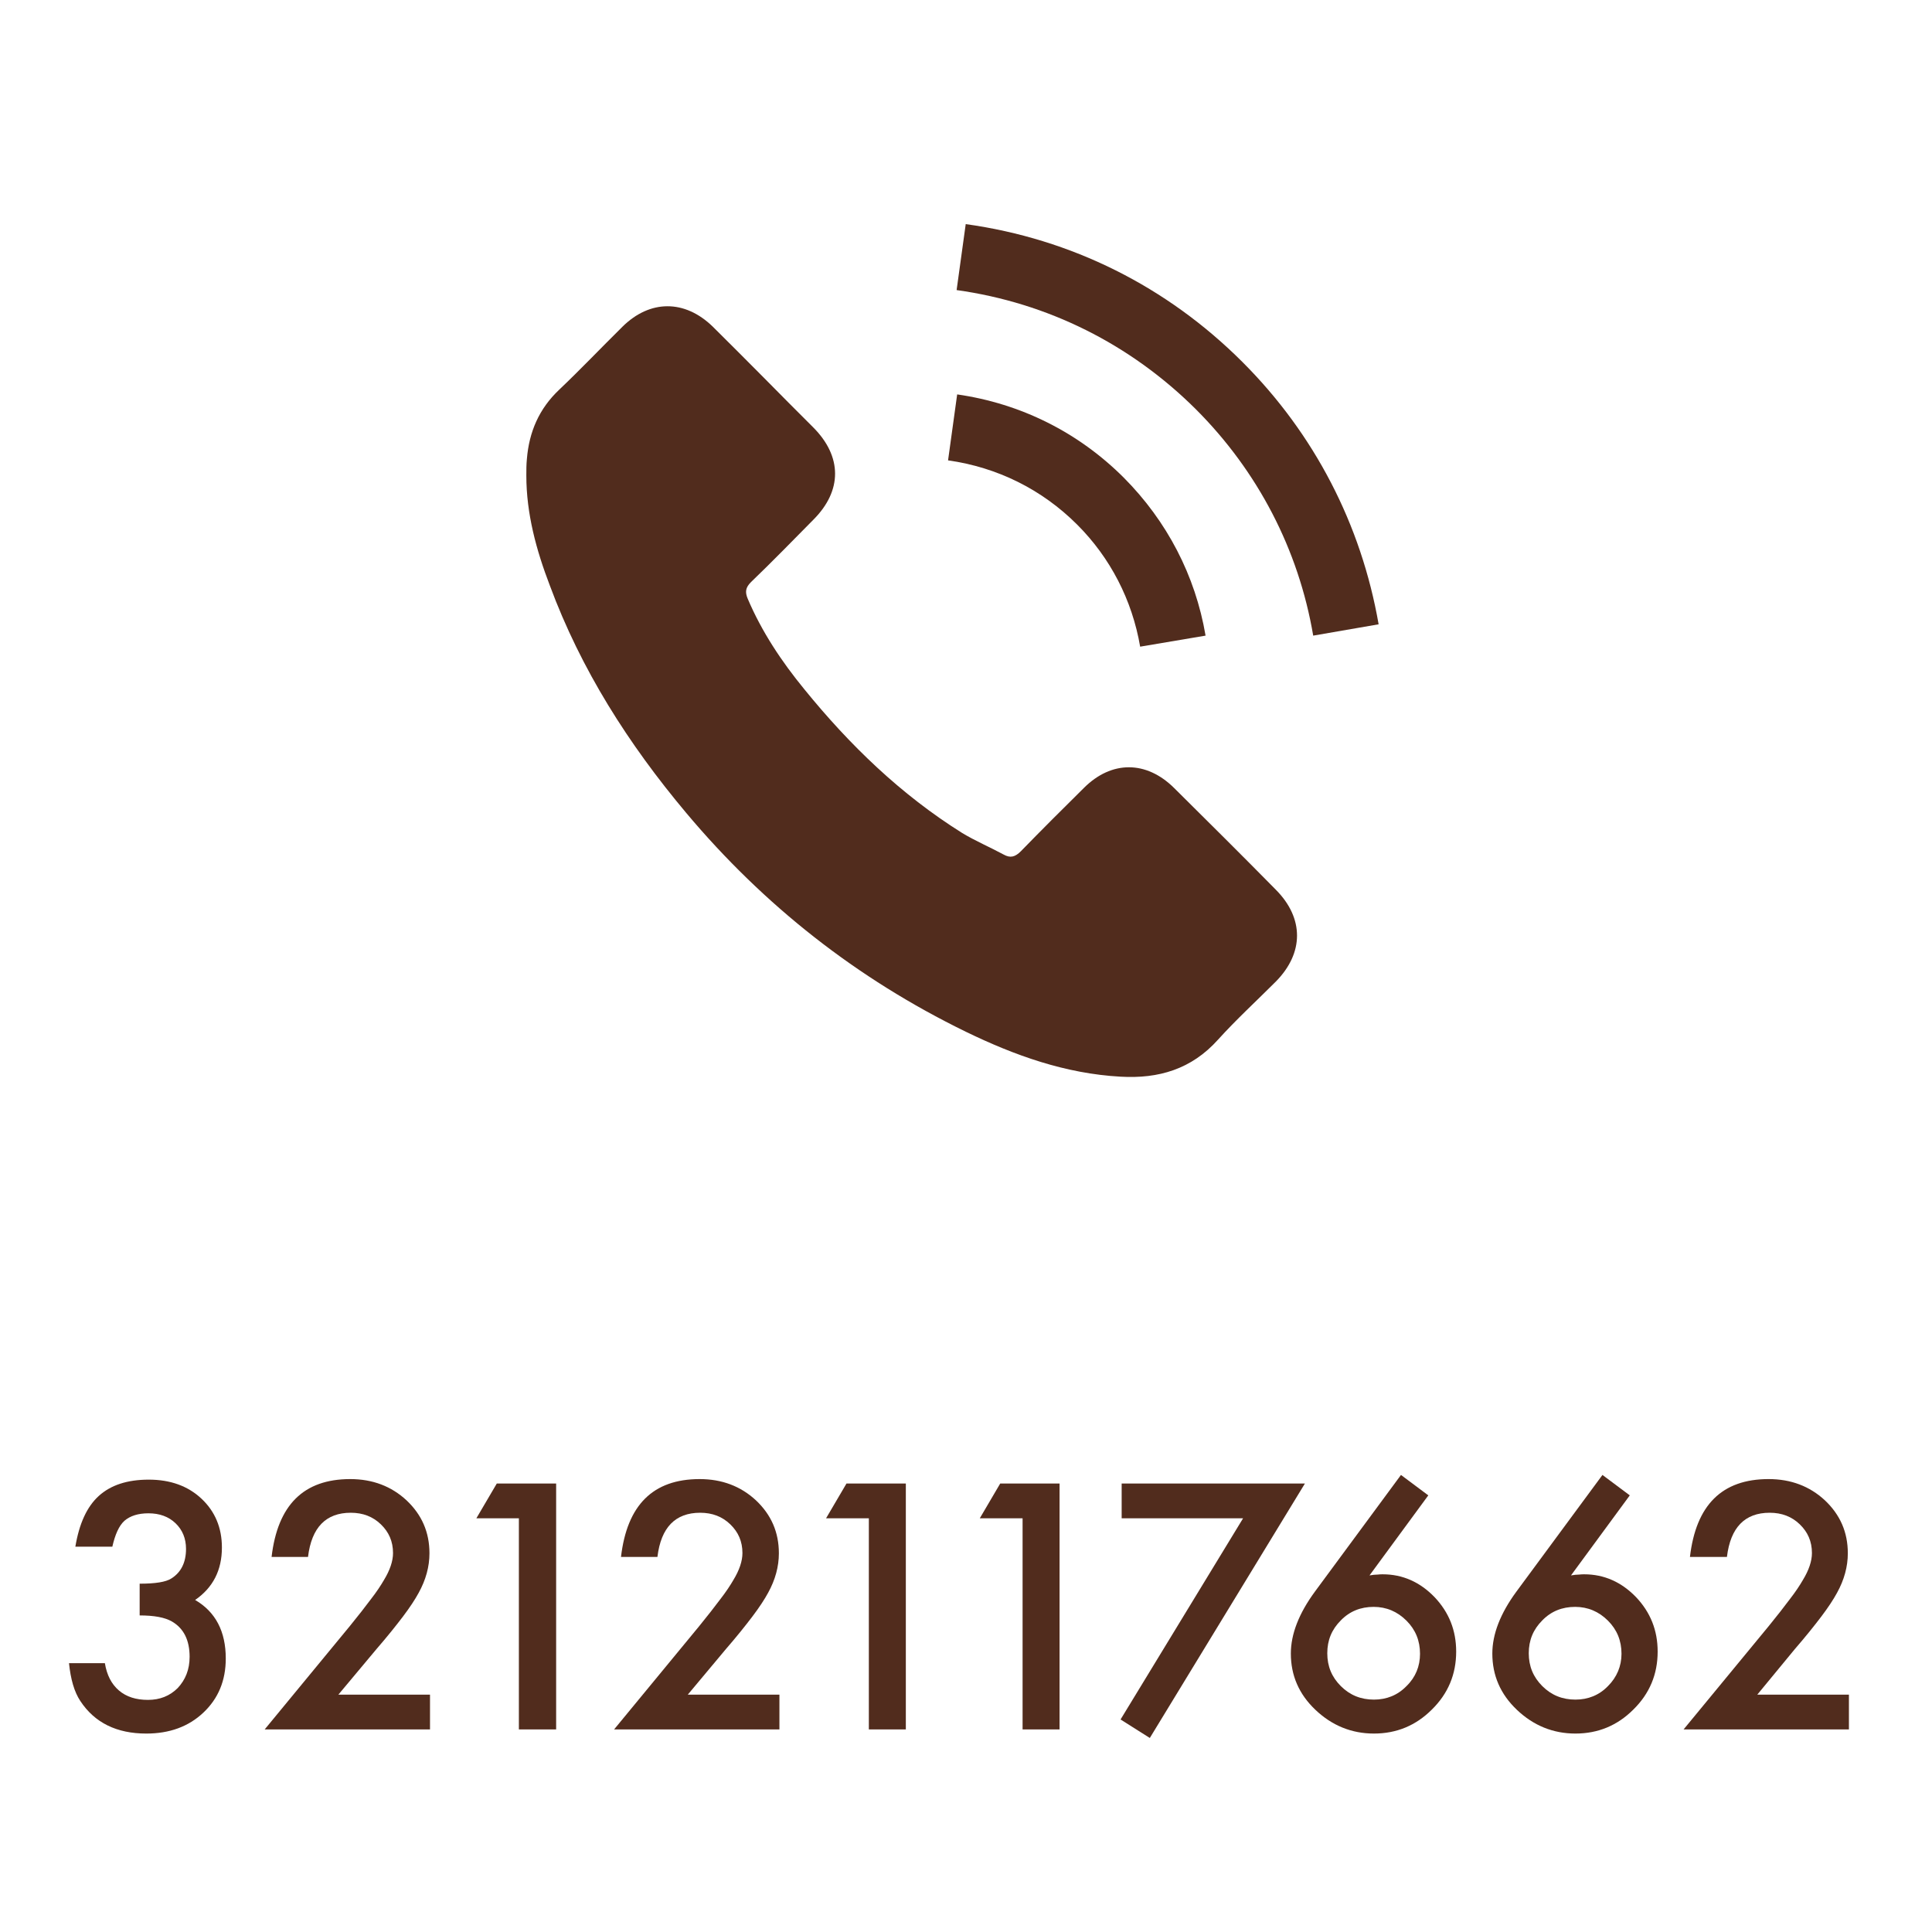 <?xml version="1.0" encoding="utf-8"?>
<!-- Generator: Adobe Illustrator 18.1.1, SVG Export Plug-In . SVG Version: 6.00 Build 0)  -->
<svg version="1.1" id="Capa_1" xmlns="http://www.w3.org/2000/svg" xmlns:xlink="http://www.w3.org/1999/xlink" x="0px" y="0px"
	 viewBox="0 0 700 700" enable-background="new 0 0 700 700" xml:space="preserve">
<rect x="-2.3" fill="none" width="702.3" height="702.3"/>
<g>
	<path fill="#512C1D" d="M425.4,285.5c-10.1-10-22.7-10-32.7,0c-7.7,7.6-15.3,15.2-22.8,22.9c-2.1,2.1-3.8,2.6-6.3,1.2
		c-5-2.7-10.2-4.9-15-7.8c-22.2-13.9-40.8-31.9-57.2-52.1c-8.2-10-15.4-20.8-20.5-32.8c-1-2.4-0.8-4,1.2-6
		c7.7-7.4,15.1-15,22.6-22.6c10.5-10.5,10.5-22.9-0.1-33.5c-6-6-12-12-17.9-18c-6.2-6.2-12.3-12.4-18.5-18.5
		c-10.1-9.8-22.7-9.8-32.7,0.1c-7.7,7.6-15.1,15.4-22.9,22.8c-7.3,6.9-10.9,15.3-11.7,25.1c-0.2,2-0.2,3.9-0.2,5.9v0.1
		c0,13.8,3.6,27,8.5,39.8c11.3,30.5,28.5,57.5,49.4,82.4c28.2,33.6,61.9,60.1,101.3,79.3c17.7,8.6,36.1,15.2,56.1,16.3
		c13.8,0.8,25.7-2.7,35.3-13.4c6.6-7.3,13.9-14,20.9-21c10.3-10.4,10.3-23,0.1-33.3C450,309.9,437.7,297.7,425.4,285.5z"/>
	<path fill="#512C1D" d="M413.1,234.3l23.7-4c-3.7-21.8-14-41.5-29.6-57.2c-16.5-16.5-37.4-26.9-60.4-30.2l-3.3,23.9
		c17.8,2.5,34,10.5,46.8,23.3C402.3,202.1,410.2,217.4,413.1,234.3L413.1,234.3z"/>
	<path fill="#512C1D" d="M450.2,131.2c-27.4-27.4-62-44.7-100.3-50l-3.3,23.9c33,4.6,63,19.6,86.7,43.2c22.4,22.4,37.2,50.8,42.5,82
		l23.7-4.1C493.2,190,476.2,157.2,450.2,131.2L450.2,131.2z"/>
</g>
<g enable-background="new    ">
	<path fill="#512C1D" d="M50.6,585.3v-11.5c5.7,0,9.5-0.6,11.5-1.9c3.5-2.2,5.3-5.8,5.3-10.7c0-3.8-1.3-6.9-3.8-9.3
		c-2.5-2.4-5.8-3.6-9.8-3.6c-3.7,0-6.6,0.9-8.7,2.7c-2,1.8-3.4,5-4.4,9.4H27.3c1.4-8.4,4.2-14.5,8.5-18.4c4.3-3.9,10.3-5.9,18.1-5.9
		c7.8,0,14.2,2.3,19.1,6.9c4.9,4.6,7.4,10.5,7.4,17.7c0,8.2-3.2,14.5-9.7,19c7.4,4.3,11.1,11.4,11.1,21.2c0,8-2.7,14.5-8.1,19.6
		c-5.4,5.1-12.3,7.6-20.7,7.6c-10.7,0-18.7-3.9-23.9-11.8c-2.2-3.3-3.5-7.9-4.1-13.7h13c0.7,4.3,2.4,7.6,5.1,9.9
		c2.7,2.3,6.2,3.4,10.5,3.4c4.3,0,7.9-1.4,10.8-4.3c2.8-3,4.3-6.7,4.3-11.3c0-6-2.1-10.3-6.4-12.8C59.7,586,55.8,585.3,50.6,585.3z"
		/>
</g>
<g enable-background="new    ">
	<path fill="#512C1D" d="M122.6,614h33.2v12.6H95.9l30.9-37.5c3-3.7,5.6-7,7.6-9.7c2.1-2.7,3.6-5,4.7-6.9c2.2-3.6,3.3-6.9,3.3-9.8
		c0-4.2-1.5-7.6-4.4-10.4c-2.9-2.8-6.5-4.2-10.9-4.2c-9,0-14.2,5.3-15.5,16H98.4c2.2-18.8,11.6-28.2,28.5-28.2
		c8.1,0,14.9,2.6,20.4,7.7c5.5,5.2,8.3,11.5,8.3,19.2c0,4.8-1.3,9.6-3.9,14.3c-1.3,2.4-3.2,5.3-5.7,8.6c-2.5,3.3-5.7,7.3-9.6,11.8
		L122.6,614z"/>
</g>
<g enable-background="new    ">
	<path fill="#512C1D" d="M188,550.1h-15.4l7.4-12.6h21.5v89.1H188V550.1z"/>
</g>
<g enable-background="new    ">
	<path fill="#512C1D" d="M249.2,614h33.2v12.6h-59.9l30.9-37.5c3-3.7,5.6-7,7.6-9.7c2.1-2.7,3.6-5,4.7-6.9c2.2-3.6,3.3-6.9,3.3-9.8
		c0-4.2-1.5-7.6-4.4-10.4c-2.9-2.8-6.5-4.2-10.9-4.2c-9,0-14.2,5.3-15.5,16H225c2.2-18.8,11.6-28.2,28.5-28.2
		c8.1,0,14.9,2.6,20.4,7.7c5.5,5.2,8.3,11.5,8.3,19.2c0,4.8-1.3,9.6-3.9,14.3c-1.3,2.4-3.2,5.3-5.7,8.6c-2.5,3.3-5.7,7.3-9.6,11.8
		L249.2,614z"/>
</g>
<g enable-background="new    ">
	<path fill="#512C1D" d="M314.7,550.1h-15.4l7.4-12.6h21.5v89.1h-13.4V550.1z"/>
</g>
<g enable-background="new    ">
	<path fill="#512C1D" d="M370.4,550.1h-15.4l7.4-12.6h21.5v89.1h-13.4V550.1z"/>
</g>
<g enable-background="new    ">
	<path fill="#512C1D" d="M450.4,550.1h-44v-12.6h66.4l-56.2,92.2L406,623L450.4,550.1z"/>
</g>
<g enable-background="new    ">
	<path fill="#512C1D" d="M507.6,534.4l9.9,7.4l-21.3,29c1.2-0.2,2.1-0.3,2.9-0.3c0.8-0.1,1.4-0.1,1.9-0.1c7.2,0,13.5,2.8,18.8,8.3
		c5.2,5.5,7.8,12,7.8,19.7c0,8.2-2.9,15.2-8.8,21c-5.8,5.8-12.8,8.7-21,8.7c-8.1,0-15.2-2.9-21.2-8.6c-6-5.7-8.9-12.5-8.9-20.4
		c0-7,2.9-14.5,8.7-22.4L507.6,534.4z M514.5,599.2c0-4.7-1.6-8.7-4.9-12c-3.3-3.3-7.3-5-11.9-5c-4.7,0-8.7,1.6-11.9,4.9
		c-3.3,3.3-4.9,7.2-4.9,11.9c0,4.7,1.6,8.6,4.9,11.9c3.3,3.3,7.3,4.9,12,4.9c4.6,0,8.6-1.6,11.8-4.9
		C512.9,607.7,514.5,603.7,514.5,599.2z"/>
</g>
<g enable-background="new    ">
	<path fill="#512C1D" d="M580.6,534.4l9.9,7.4l-21.3,29c1.2-0.2,2.1-0.3,2.9-0.3c0.8-0.1,1.4-0.1,1.9-0.1c7.2,0,13.5,2.8,18.8,8.3
		c5.2,5.5,7.8,12,7.8,19.7c0,8.2-2.9,15.2-8.8,21c-5.8,5.8-12.8,8.7-21,8.7c-8.1,0-15.2-2.9-21.2-8.6c-6-5.7-8.9-12.5-8.9-20.4
		c0-7,2.9-14.5,8.7-22.4L580.6,534.4z M587.5,599.2c0-4.7-1.6-8.7-4.9-12c-3.3-3.3-7.3-5-11.9-5c-4.7,0-8.7,1.6-11.9,4.9
		c-3.3,3.3-4.9,7.2-4.9,11.9c0,4.7,1.6,8.6,4.9,11.9c3.3,3.3,7.3,4.9,12,4.9c4.6,0,8.6-1.6,11.8-4.9
		C585.8,607.7,587.5,603.7,587.5,599.2z"/>
</g>
<g enable-background="new    ">
	<path fill="#512C1D" d="M636.7,614h33.2v12.6h-59.9l30.9-37.5c3-3.7,5.6-7,7.6-9.7c2.1-2.7,3.6-5,4.7-6.9c2.2-3.6,3.3-6.9,3.3-9.8
		c0-4.2-1.5-7.6-4.4-10.4c-2.9-2.8-6.5-4.2-10.9-4.2c-9,0-14.2,5.3-15.5,16h-13.4c2.2-18.8,11.6-28.2,28.5-28.2
		c8.1,0,14.9,2.6,20.4,7.7c5.5,5.2,8.3,11.5,8.3,19.2c0,4.8-1.3,9.6-3.9,14.3c-1.3,2.4-3.2,5.3-5.7,8.6c-2.5,3.3-5.7,7.3-9.6,11.8
		L636.7,614z"/>
</g>
</svg>
